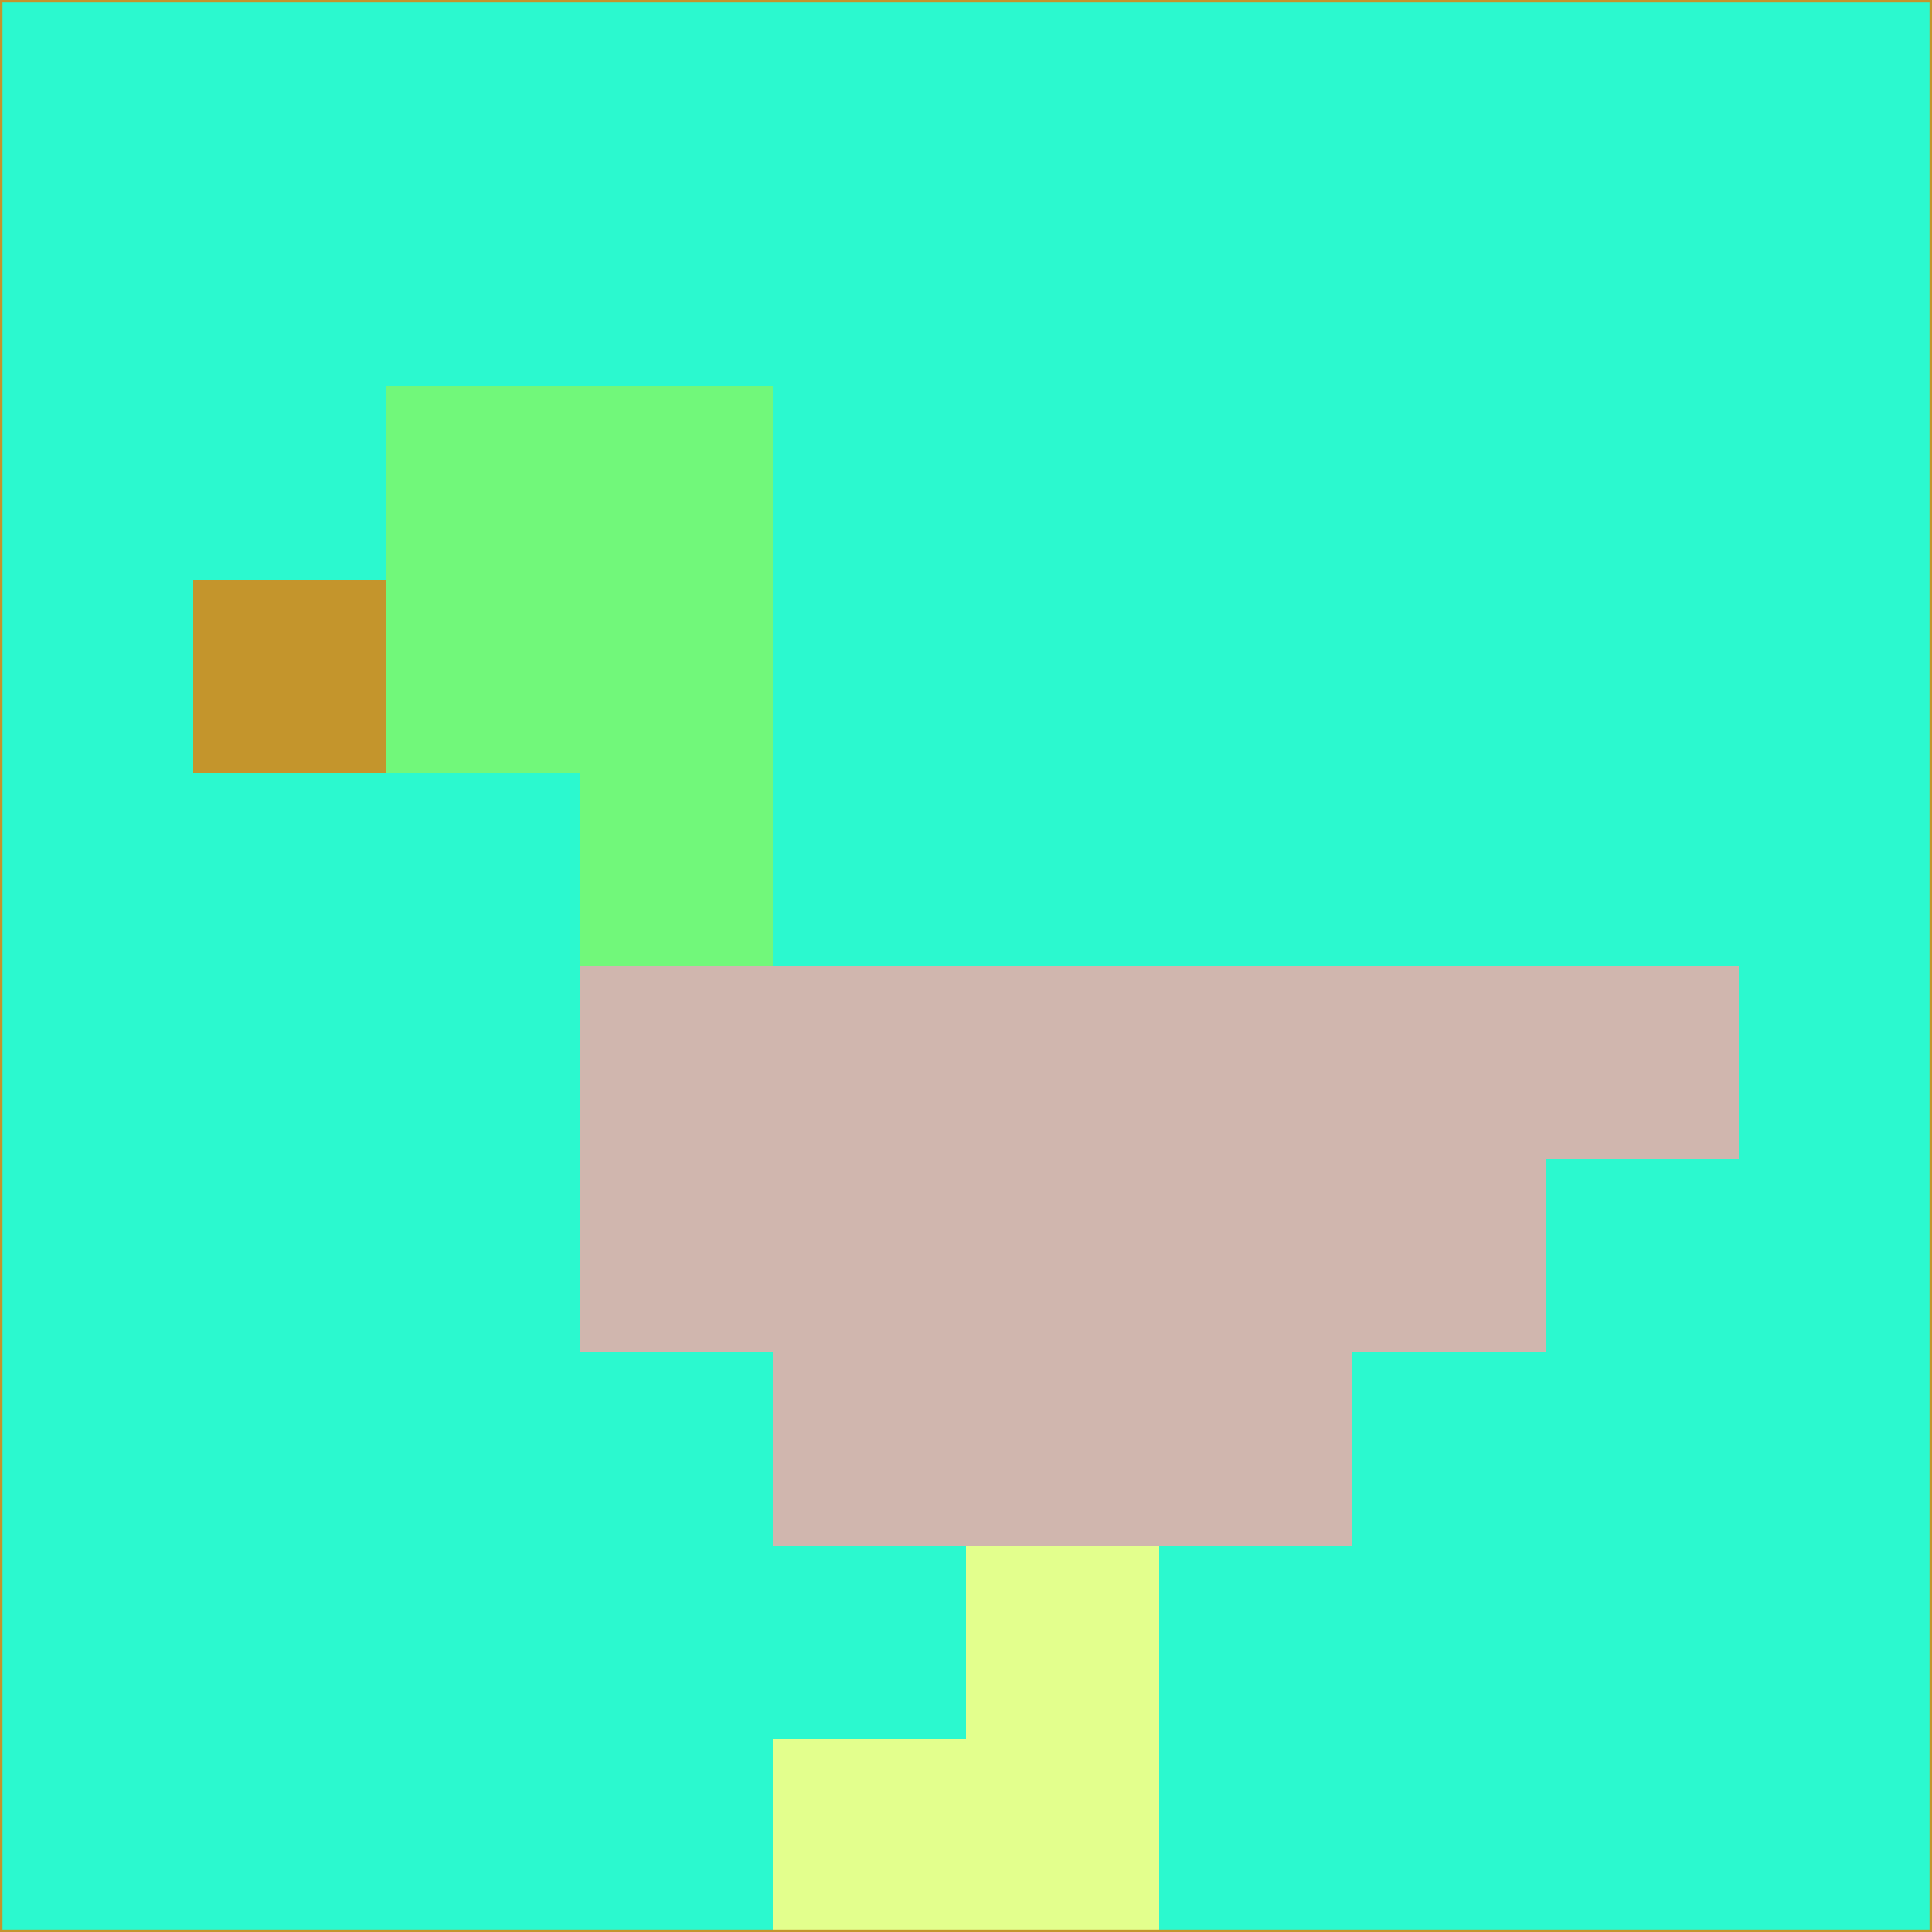 <svg xmlns="http://www.w3.org/2000/svg" version="1.1" width="785" height="785">
  <title>'goose-pfp-694263' by Dmitri Cherniak (Cyberpunk Edition)</title>
  <desc>
    seed=516518
    backgroundColor=#2bf9cf
    padding=20
    innerPadding=0
    timeout=500
    dimension=1
    border=false
    Save=function(){return n.handleSave()}
    frame=12

    Rendered at 2024-09-15T22:37:00.976Z
    Generated in 1ms
    Modified for Cyberpunk theme with new color scheme
  </desc>
  <defs/>
  <rect width="100%" height="100%" fill="#2bf9cf"/>
  <g>
    <g id="0-0">
      <rect x="0" y="0" height="785" width="785" fill="#2bf9cf"/>
      <g>
        <!-- Neon blue -->
        <rect id="0-0-2-2-2-2" x="157" y="157" width="157" height="157" fill="#71f87a"/>
        <rect id="0-0-3-2-1-4" x="235.5" y="157" width="78.5" height="314" fill="#71f87a"/>
        <!-- Electric purple -->
        <rect id="0-0-4-5-5-1" x="314" y="392.5" width="392.5" height="78.5" fill="#d0b6ae"/>
        <rect id="0-0-3-5-5-2" x="235.5" y="392.5" width="392.5" height="157" fill="#d0b6ae"/>
        <rect id="0-0-4-5-3-3" x="314" y="392.5" width="235.5" height="235.5" fill="#d0b6ae"/>
        <!-- Neon pink -->
        <rect id="0-0-1-3-1-1" x="78.5" y="235.5" width="78.5" height="78.5" fill="#c4952c"/>
        <!-- Cyber yellow -->
        <rect id="0-0-5-8-1-2" x="392.5" y="628" width="78.5" height="157" fill="#e3ff8d"/>
        <rect id="0-0-4-9-2-1" x="314" y="706.5" width="157" height="78.5" fill="#e3ff8d"/>
      </g>
      <rect x="0" y="0" stroke="#c4952c" stroke-width="2" height="785" width="785" fill="none"/>
    </g>
  </g>
  <script xmlns=""/>
</svg>